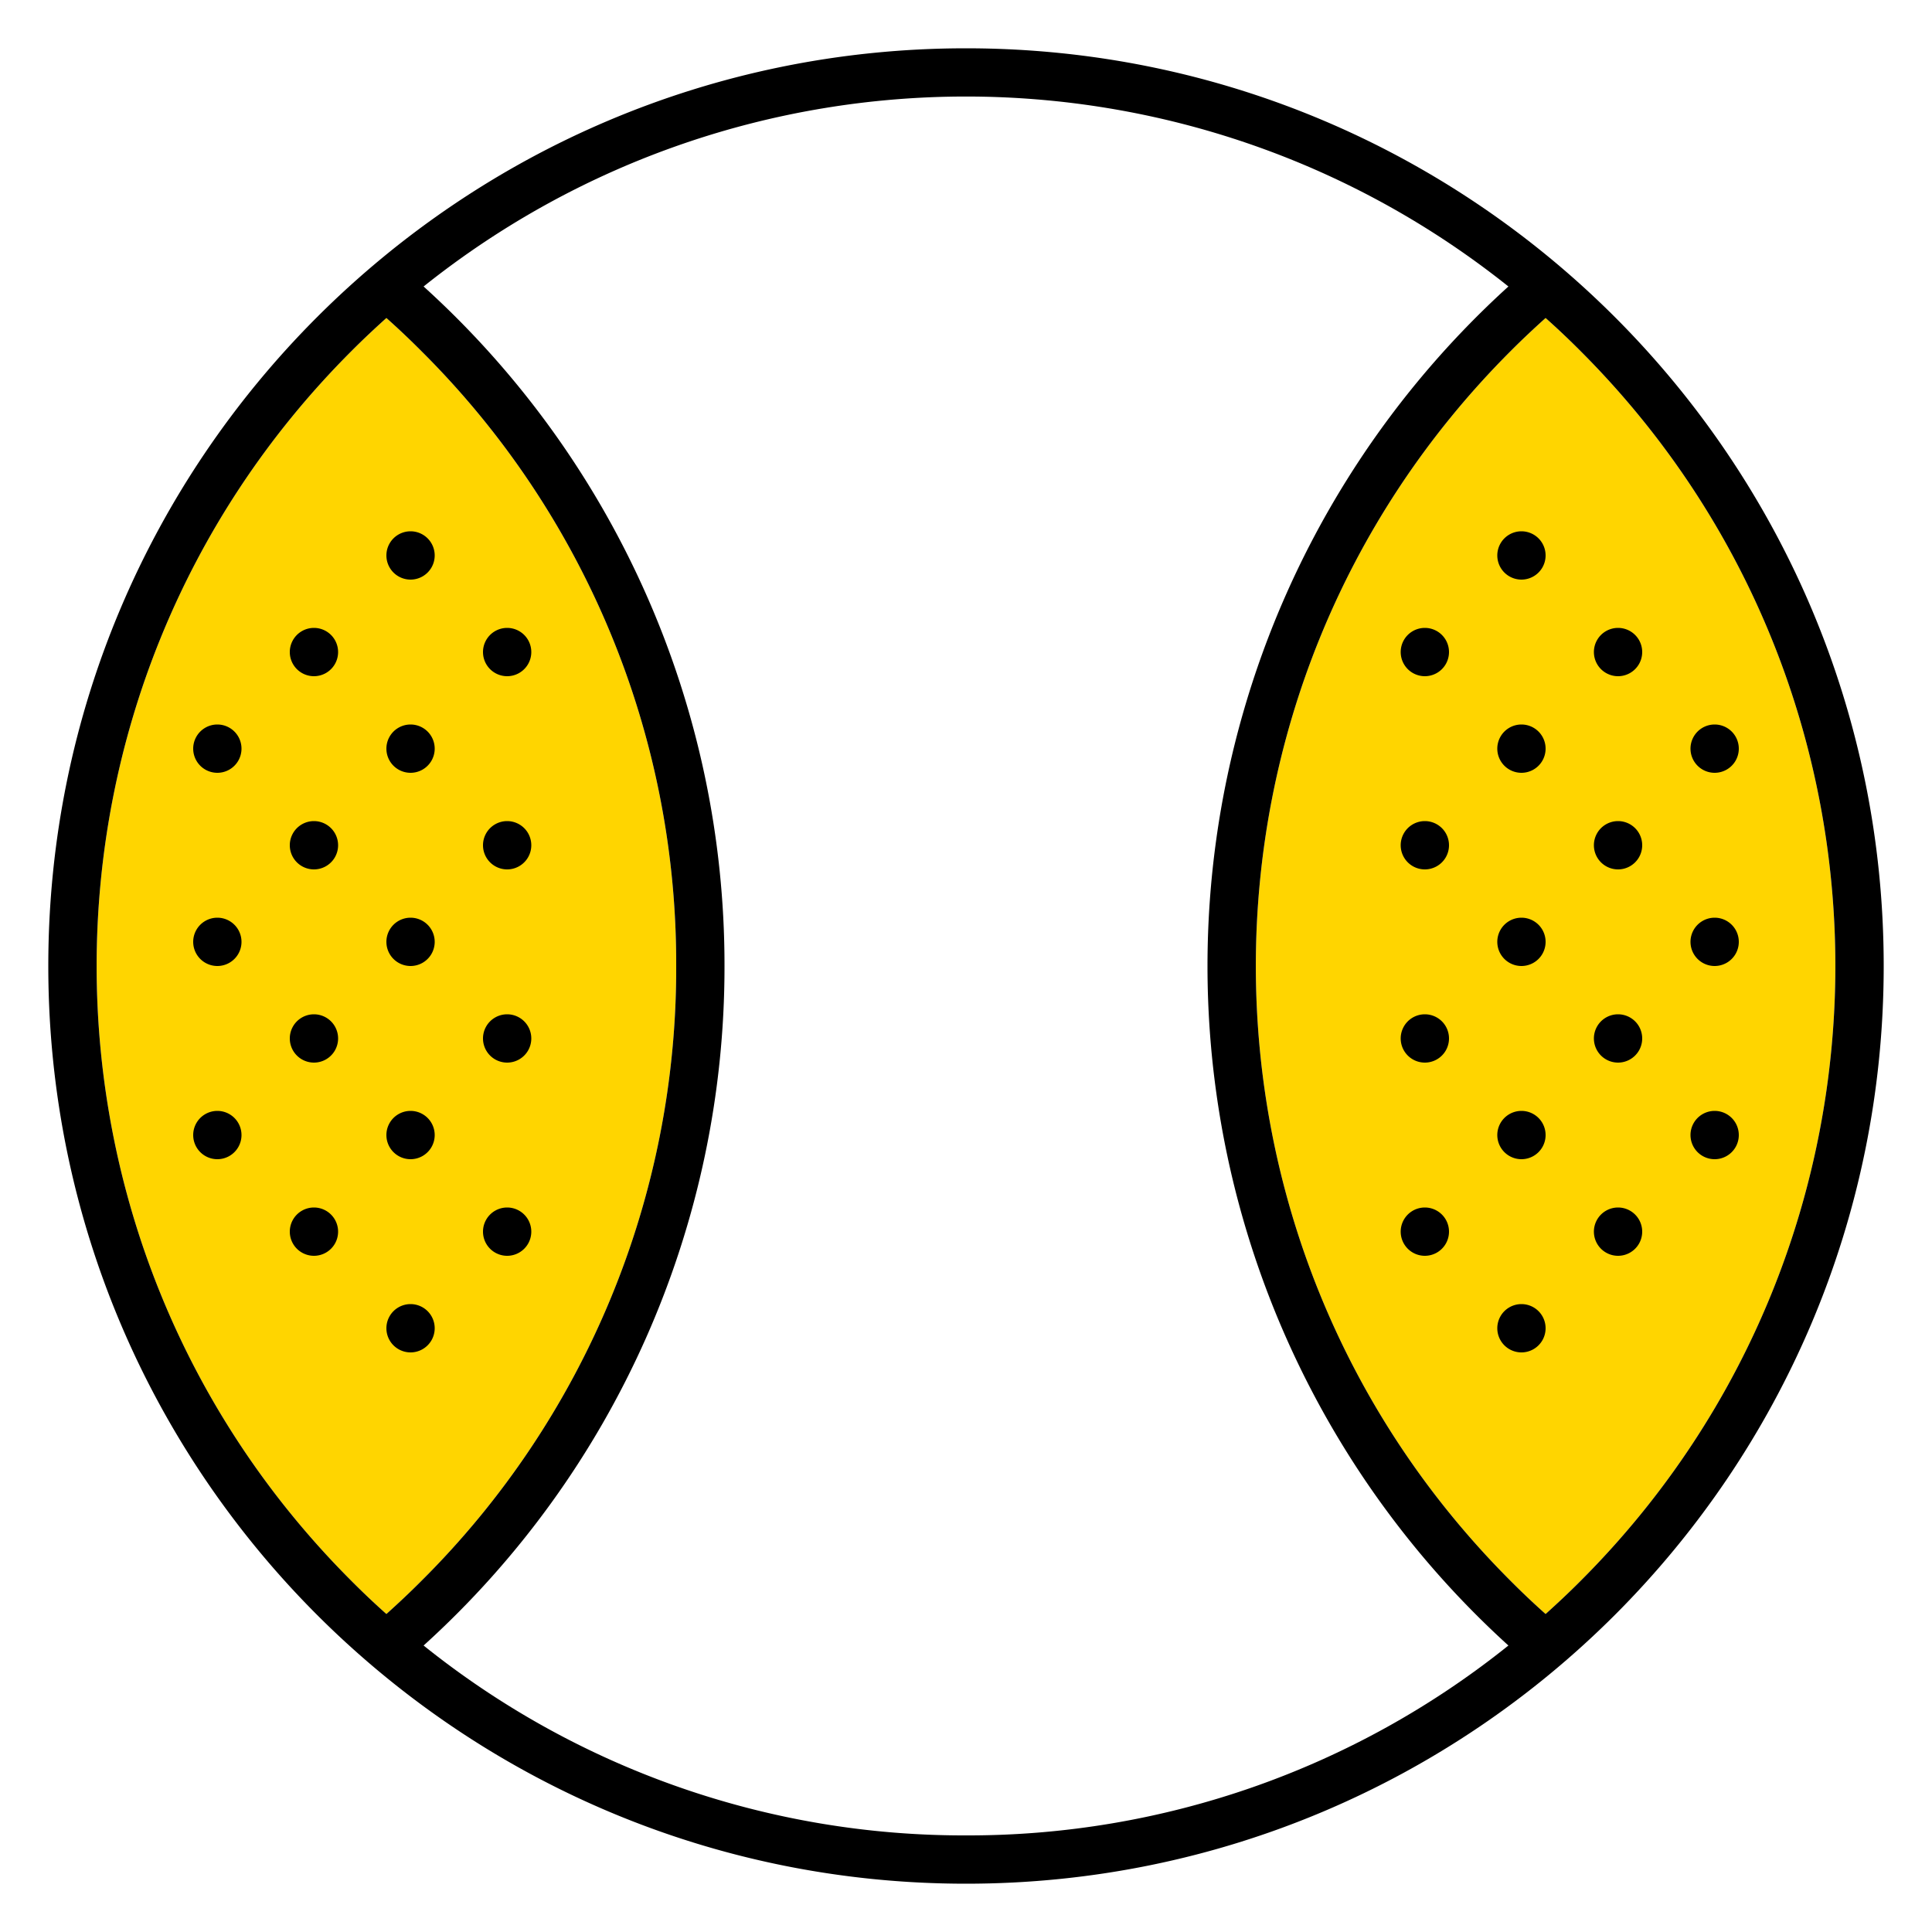 <svg xmlns="http://www.w3.org/2000/svg" width="320" height="320" viewBox="0 0 320 320"><g id="Foundations/Icons/Brand-Icons/Sports-and-Pastimes/03-tennis-ball" fill="none" fill-rule="evenodd" stroke="none" stroke-width="1"><path id="lg-icon-fill-primary" fill="#FFD500" d="M58.18 261.82c-56.231-56.235-56.231-147.405 0-203.64 1.89-1.9 3.84-3.73 5.82-5.51 2 1.78 3.93 3.61 5.82 5.51A143.003 143.003 0 0 1 112 160a143.003 143.003 0 0 1-42.18 101.82c-1.89 1.9-3.84 3.73-5.82 5.51-2-1.78-3.93-3.61-5.82-5.51Zm203.64 0c-1.89 1.9-3.84 3.73-5.82 5.51-2-1.78-3.93-3.61-5.82-5.51-56.231-56.235-56.231-147.405 0-203.64 1.89-1.9 3.84-3.73 5.82-5.51 2 1.78 3.93 3.61 5.82 5.51 56.231 56.235 56.231 147.405 0 203.64Z"/><path id="Half-tone" fill="#000" d="M68 216a4 4 0 1 1 0 8 4 4 0 0 1 0-8Zm184 0a4 4 0 1 1 0 8 4 4 0 0 1 0-8ZM84 200a4 4 0 1 1 0 8 4 4 0 0 1 0-8Zm184 0 .2.005a4 4 0 1 1-.4 0l.2-.005Zm-216 0a4 4 0 1 1 0 8 4 4 0 0 1 0-8Zm184 0 .2.005a4 4 0 1 1-.4 0l.2-.005ZM36 184l.2.005a4 4 0 1 1-.4 0L36 184Zm32 0 .2.005a4 4 0 1 1-.4 0L68 184Zm216 0 .2.005a4 4 0 1 1-.4 0l.2-.005Zm-32 0 .2.005a4 4 0 1 1-.4 0l.2-.005ZM52 168l.2.005a4 4 0 1 1-.4 0L52 168Zm32 0 .2.005a4 4 0 1 1-.4 0L84 168Zm184 0 .2.005a4 4 0 1 1-.4 0l.2-.005Zm-32 0 .2.005a4 4 0 1 1-.4 0l.2-.005ZM36 152l.2.005a4 4 0 1 1-.4 0L36 152Zm32 0 .2.005a4 4 0 1 1-.4 0L68 152Zm216 0 .2.005a4 4 0 1 1-.4 0l.2-.005Zm-32 0 .2.005a4 4 0 1 1-.4 0l.2-.005ZM52 136l.2.005a4 4 0 1 1-.4 0L52 136Zm32 0 .2.005a4 4 0 1 1-.4 0L84 136Zm184 0 .2.005a4 4 0 1 1-.4 0l.2-.005Zm-32 0 .2.005a4 4 0 1 1-.4 0l.2-.005ZM36 120l.2.005a4 4 0 1 1-.4 0L36 120Zm32 0 .2.005a4 4 0 1 1-.4 0L68 120Zm216 0 .2.005a4 4 0 1 1-.4 0l.2-.005Zm-32 0 .2.005a4 4 0 1 1-.4 0l.2-.005ZM52 104l.2.005a4 4 0 1 1-.4 0L52 104Zm32 0 .2.005a4 4 0 1 1-.4 0L84 104Zm184 0a4 4 0 1 1 0 8 4 4 0 0 1 0-8Zm-32 0a4 4 0 1 1 0 8 4 4 0 0 1 0-8ZM68 88a4 4 0 1 1 0 8 4 4 0 0 1 0-8Zm184 0a4 4 0 1 1 0 8 4 4 0 0 1 0-8Z"/><path id="Outlines" fill="#000" d="M160 8C76.053 8 8 76.053 8 160s68.053 152 152 152 152-68.053 152-152S243.947 8 160 8ZM58.18 261.82c-56.231-56.235-56.231-147.405 0-203.64 1.89-1.9 3.84-3.73 5.82-5.51 2 1.78 3.93 3.61 5.82 5.51A143.003 143.003 0 0 1 112 160a143.003 143.003 0 0 1-42.18 101.82c-1.89 1.9-3.84 3.73-5.82 5.51-2-1.78-3.93-3.61-5.82-5.51ZM160 304a142.894 142.894 0 0 1-89.84-31.45A151.59 151.59 0 0 0 120 160 151.59 151.59 0 0 0 70.16 47.45c52.548-41.95 127.132-41.95 179.68 0a152 152 0 0 0 0 225.1A142.894 142.894 0 0 1 160 304Zm101.82-42.18c-1.89 1.9-3.84 3.73-5.82 5.51-2-1.78-3.93-3.61-5.82-5.51-56.231-56.235-56.231-147.405 0-203.64 1.89-1.9 3.84-3.73 5.82-5.51 2 1.78 3.93 3.61 5.82 5.51 56.231 56.235 56.231 147.405 0 203.64Z"/></g></svg>
